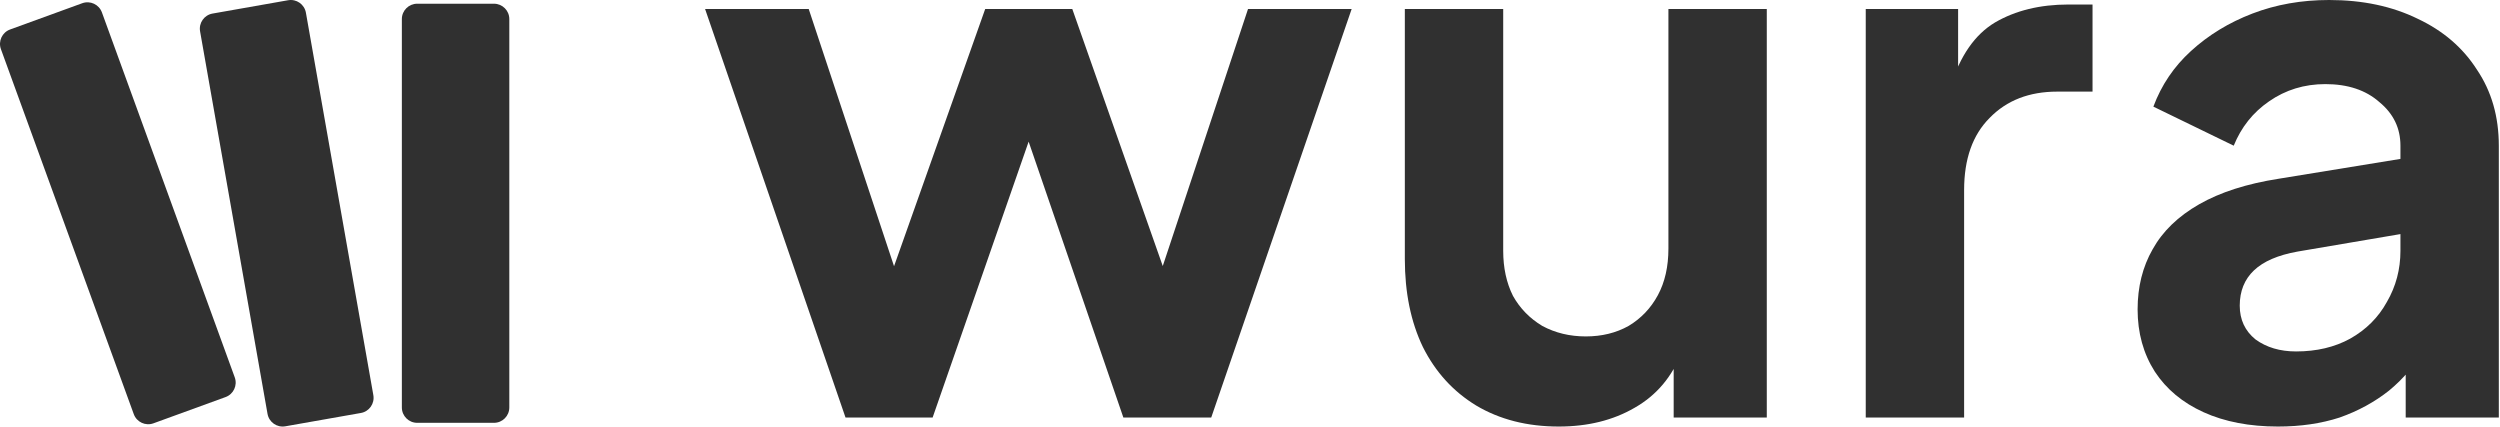 <svg width="422" height="72" viewBox="0 0 422 72" fill="none" xmlns="http://www.w3.org/2000/svg">
<path d="M0.157 8.298C-0.333 6.953 0.361 5.466 1.706 4.976L13.881 0.545C15.226 0.055 16.713 0.749 17.203 2.094L39.627 63.702C40.116 65.047 39.423 66.534 38.078 67.024L25.902 71.455C24.557 71.945 23.07 71.251 22.581 69.906L0.157 8.298Z" fill="#303030"/>
<path d="M33.773 5.292C33.524 3.882 34.465 2.538 35.875 2.29L48.635 0.04C50.044 -0.209 51.388 0.732 51.637 2.142L63.022 66.708C63.27 68.118 62.329 69.462 60.92 69.71L48.16 71.96C46.75 72.209 45.406 71.268 45.157 69.858L33.773 5.292Z" fill="#303030"/>
<path d="M67.833 3.219C67.833 1.788 68.993 0.627 70.424 0.627H83.381C84.812 0.627 85.972 1.788 85.972 3.219V68.781C85.972 70.212 84.812 71.373 83.381 71.373H70.424C68.993 71.373 67.833 70.212 67.833 68.781V3.219Z" fill="#303030"/>
<path d="M384.532 72C379.715 72 375.532 71.197 371.983 69.591C368.434 67.986 365.687 65.704 363.744 62.746C361.8 59.704 360.828 56.197 360.828 52.225C360.828 48.422 361.673 45.042 363.363 42.084C365.053 39.042 367.673 36.507 371.222 34.479C374.772 32.451 379.251 31.014 384.659 30.169L407.222 26.493V39.169L387.828 42.465C384.532 43.056 382.082 44.113 380.476 45.634C378.87 47.155 378.068 49.141 378.068 51.592C378.068 53.958 378.955 55.859 380.73 57.296C382.589 58.648 384.87 59.324 387.575 59.324C391.039 59.324 394.082 58.605 396.701 57.169C399.406 55.648 401.476 53.577 402.913 50.958C404.434 48.338 405.194 45.465 405.194 42.338V24.591C405.194 21.634 404.011 19.183 401.645 17.239C399.363 15.211 396.321 14.197 392.518 14.197C388.969 14.197 385.8 15.169 383.011 17.113C380.307 18.972 378.321 21.465 377.053 24.591L363.49 18C364.842 14.366 366.955 11.239 369.828 8.62C372.786 5.915 376.251 3.803 380.222 2.282C384.194 0.761 388.504 0 393.152 0C398.814 0 403.8 1.056 408.11 3.169C412.42 5.197 415.758 8.07 418.124 11.789C420.574 15.422 421.8 19.69 421.8 24.591V70.479H406.082V58.69L409.631 58.437C407.856 61.394 405.744 63.887 403.293 65.915C400.842 67.859 398.053 69.38 394.927 70.479C391.8 71.493 388.335 72 384.532 72Z" fill="#303030"/>
<path d="M314.938 70.479V1.521H330.529V16.859L329.261 14.578C330.867 9.423 333.36 5.831 336.74 3.803C340.205 1.775 344.346 0.761 349.163 0.761H353.219V15.465H347.261C342.529 15.465 338.726 16.944 335.853 19.901C332.98 22.775 331.543 26.831 331.543 32.071V70.479H314.938Z" fill="#303030"/>
<path d="M263.122 72C257.798 72 253.15 70.817 249.178 68.451C245.291 66.085 242.291 62.789 240.178 58.563C238.15 54.338 237.136 49.394 237.136 43.732V1.521H253.741V42.338C253.741 45.211 254.291 47.746 255.389 49.944C256.572 52.056 258.22 53.746 260.333 55.014C262.53 56.197 264.981 56.789 267.685 56.789C270.389 56.789 272.798 56.197 274.91 55.014C277.023 53.746 278.671 52.014 279.854 49.817C281.037 47.62 281.629 45 281.629 41.958V1.521H298.234V70.479H282.516V56.916L283.91 59.324C282.305 63.549 279.643 66.718 275.924 68.831C272.291 70.944 268.023 72 263.122 72Z" fill="#303030"/>
<path d="M142.723 70.479L119.019 1.521H136.511L153.878 53.873L147.793 53.746L166.3 1.521H181.004L199.385 53.746L193.3 53.873L210.666 1.521H228.159L204.455 70.479H189.624L170.864 15.845H176.441L157.427 70.479H142.723Z" fill="#303030"/>
</svg>
